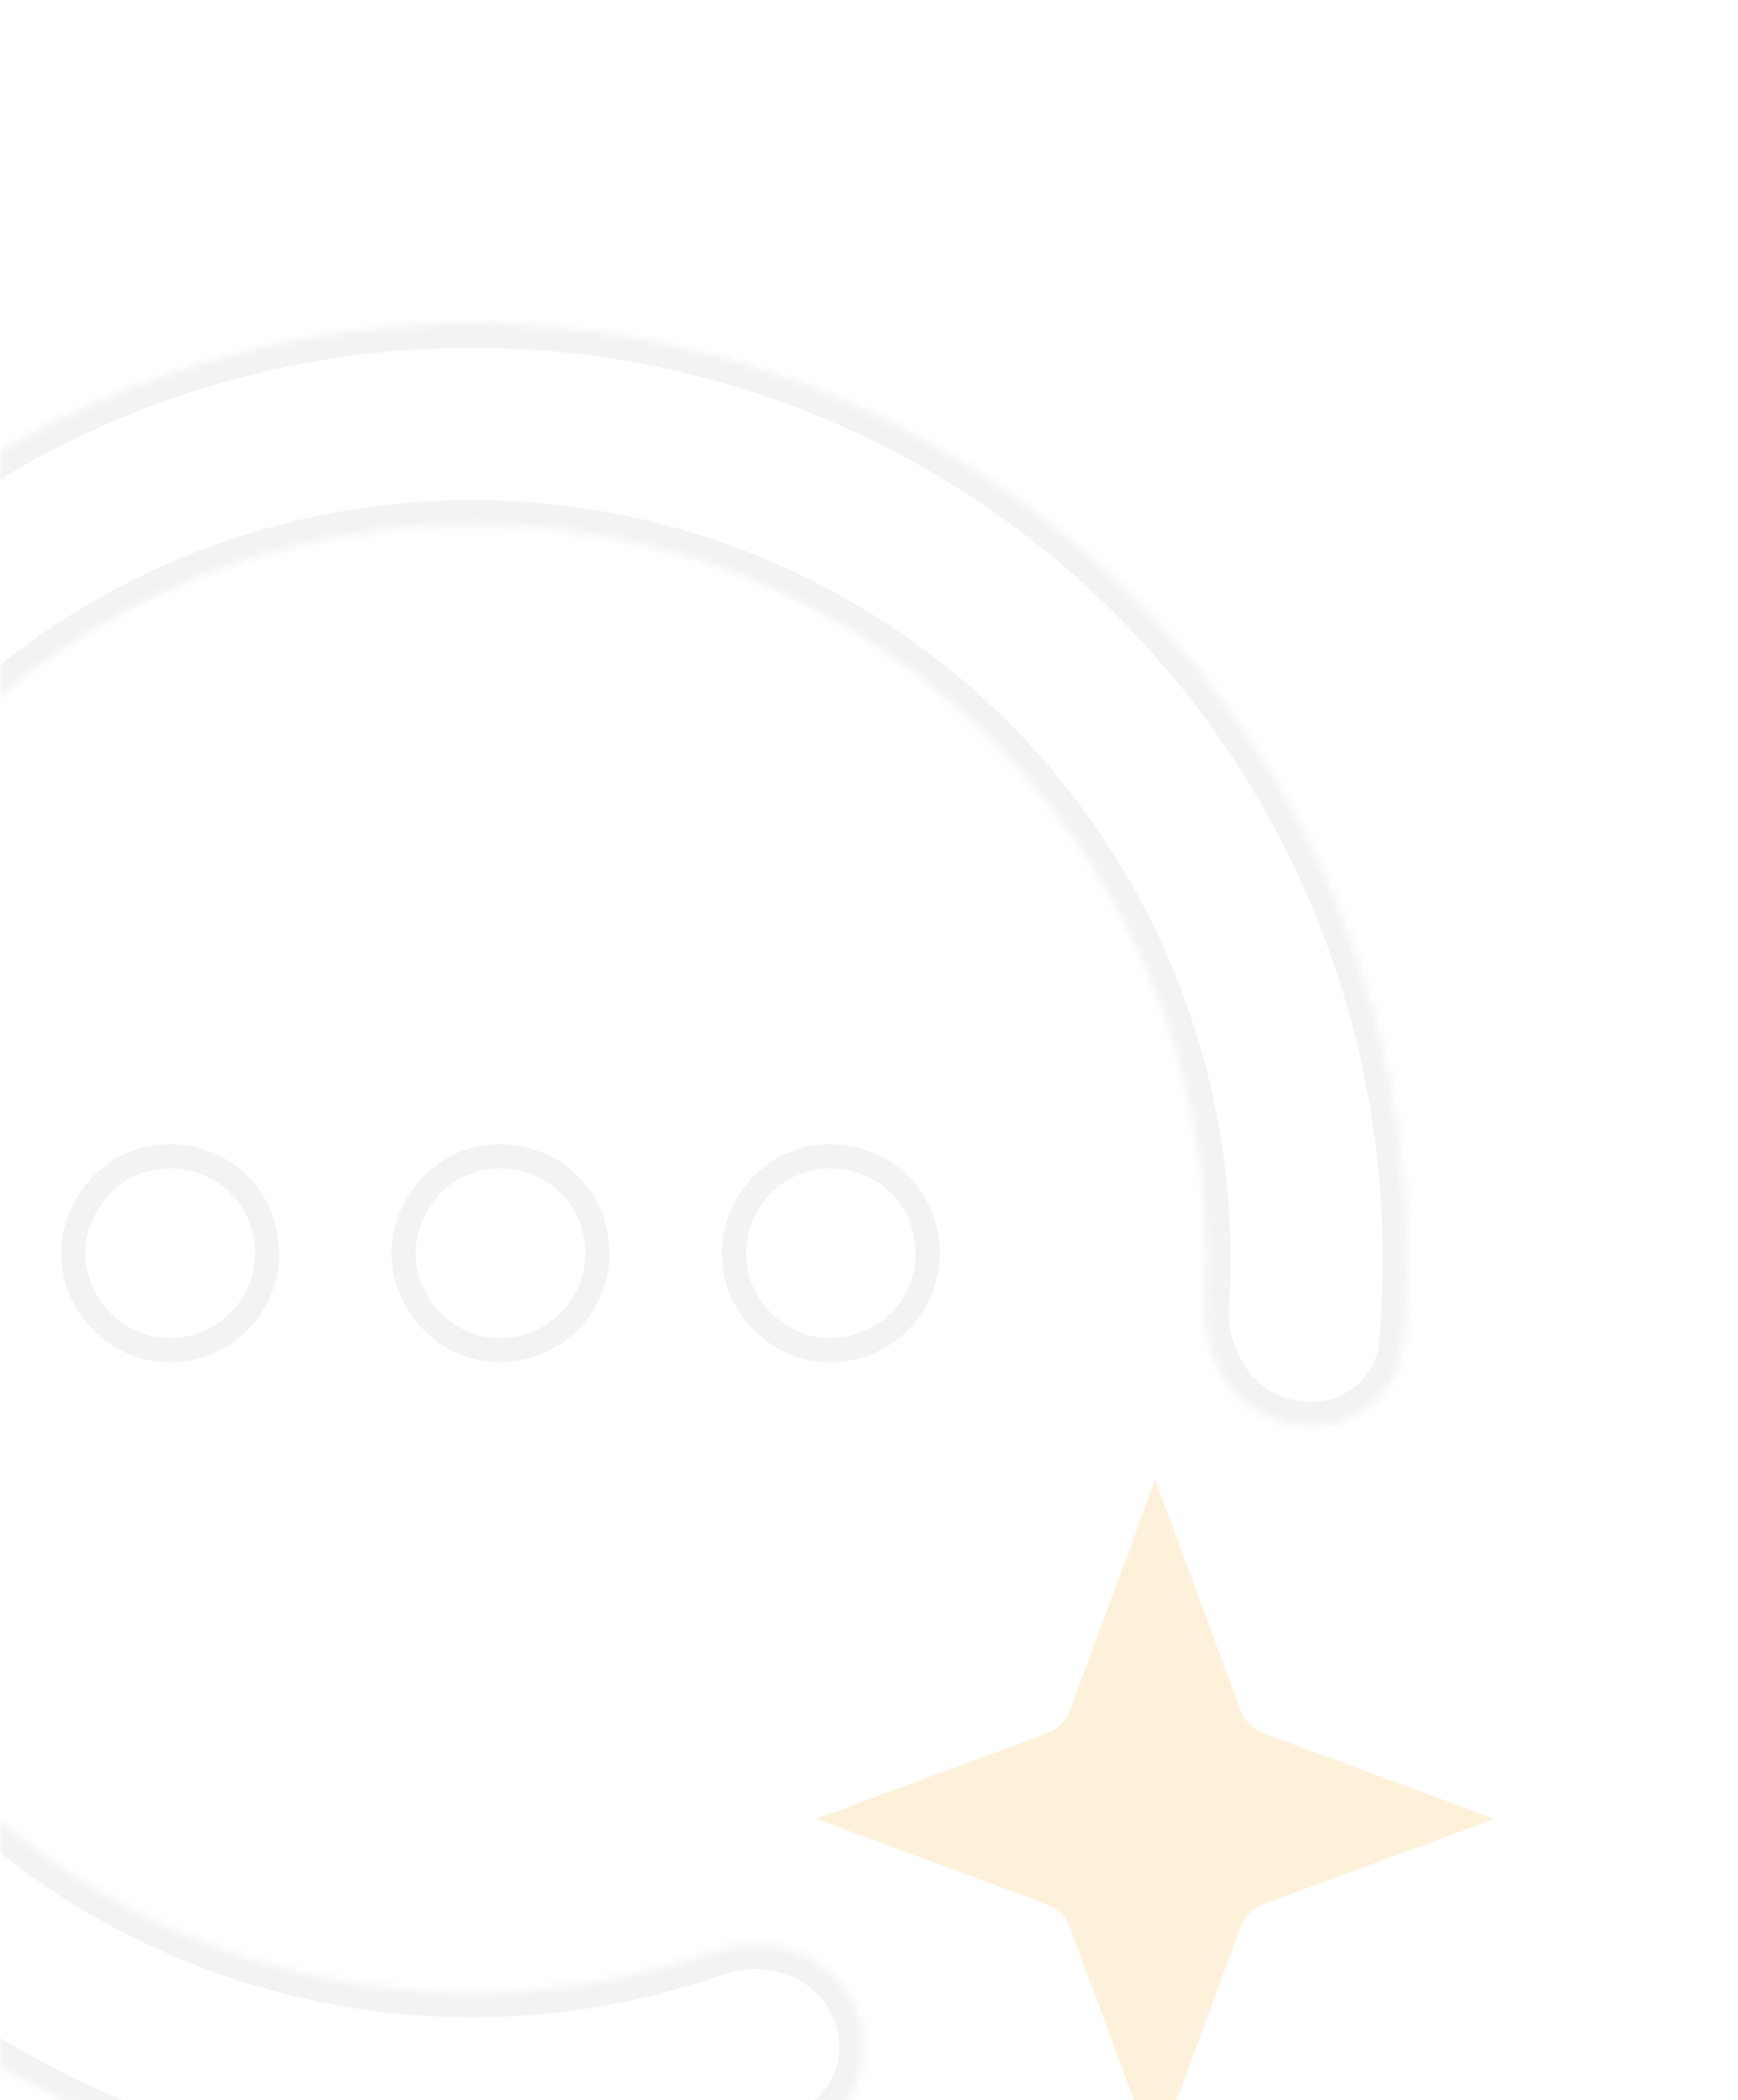 <svg width="221" height="267" viewBox="0 0 221 267" fill="none" xmlns="http://www.w3.org/2000/svg">
<g opacity="0.15">
<path d="M33.795 157.275C34.802 163.269 31.28 169.1 25.506 170.998C14.665 174.561 5.237 162.722 11.137 152.954C17.037 143.186 31.904 146.021 33.795 157.275Z" stroke="#ADADAD" stroke-width="3.074"/>
<path d="M75.794 157.275C76.801 163.269 73.279 169.1 67.505 170.998C56.664 174.561 47.236 162.722 53.136 152.954C59.036 143.186 73.903 146.021 75.794 157.275Z" stroke="#ADADAD" stroke-width="3.074"/>
<path d="M117.791 157.275C118.798 163.269 115.276 169.1 109.502 170.998C98.661 174.561 89.233 162.722 95.133 152.954C101.033 143.186 115.9 146.021 117.791 157.275Z" stroke="#ADADAD" stroke-width="3.074"/>
<mask id="path-4-inside-1_1383_31870" fill="white">
<path d="M108.397 254.472C111.608 260.742 109.147 268.499 102.569 271.021C81.572 279.071 58.63 281.031 36.419 276.534C10.023 271.189 -13.776 257.041 -31.081 236.406C-48.386 215.771 -58.173 189.871 -58.838 162.948C-59.503 136.025 -51.007 109.674 -34.741 88.21C-18.476 66.745 4.595 51.439 30.695 44.798C56.794 38.157 84.376 40.574 108.922 51.653C133.469 62.733 153.526 81.818 165.81 105.784C176.147 125.951 180.465 148.568 178.394 170.96C177.745 177.975 170.943 182.443 164.037 181.047C157.132 179.65 152.76 172.913 153.202 165.882C154.254 149.192 150.806 132.441 143.107 117.421C133.459 98.598 117.706 83.608 98.427 74.906C79.147 66.204 57.485 64.305 36.986 69.522C16.487 74.738 -1.633 86.759 -14.408 103.618C-27.183 120.476 -33.856 141.172 -33.334 162.318C-32.811 183.464 -25.125 203.805 -11.533 220.013C2.058 236.22 20.75 247.332 41.482 251.53C58.024 254.879 75.083 253.668 90.867 248.142C97.516 245.814 105.185 248.202 108.397 254.472Z"/>
</mask>
<path d="M108.397 254.472C111.608 260.742 109.147 268.499 102.569 271.021C81.572 279.071 58.63 281.031 36.419 276.534C10.023 271.189 -13.776 257.041 -31.081 236.406C-48.386 215.771 -58.173 189.871 -58.838 162.948C-59.503 136.025 -51.007 109.674 -34.741 88.21C-18.476 66.745 4.595 51.439 30.695 44.798C56.794 38.157 84.376 40.574 108.922 51.653C133.469 62.733 153.526 81.818 165.81 105.784C176.147 125.951 180.465 148.568 178.394 170.96C177.745 177.975 170.943 182.443 164.037 181.047C157.132 179.65 152.76 172.913 153.202 165.882C154.254 149.192 150.806 132.441 143.107 117.421C133.459 98.598 117.706 83.608 98.427 74.906C79.147 66.204 57.485 64.305 36.986 69.522C16.487 74.738 -1.633 86.759 -14.408 103.618C-27.183 120.476 -33.856 141.172 -33.334 162.318C-32.811 183.464 -25.125 203.805 -11.533 220.013C2.058 236.22 20.75 247.332 41.482 251.53C58.024 254.879 75.083 253.668 90.867 248.142C97.516 245.814 105.185 248.202 108.397 254.472Z" stroke="#ADADAD" stroke-width="6.148" mask="url(#path-4-inside-1_1383_31870)"/>
<path d="M141.222 219.294L146.896 203.96L152.57 219.294C153.642 222.191 155.926 224.475 158.822 225.547L174.157 231.221L158.822 236.895C155.926 237.967 153.642 240.25 152.57 243.147L146.896 258.481L141.222 243.147C140.15 240.25 137.867 237.967 134.97 236.895L119.636 231.221L134.97 225.547C137.867 224.475 140.15 222.191 141.222 219.294Z" fill="#F2A105" stroke="#F2A105" stroke-width="11"/>
</g>
</svg>
